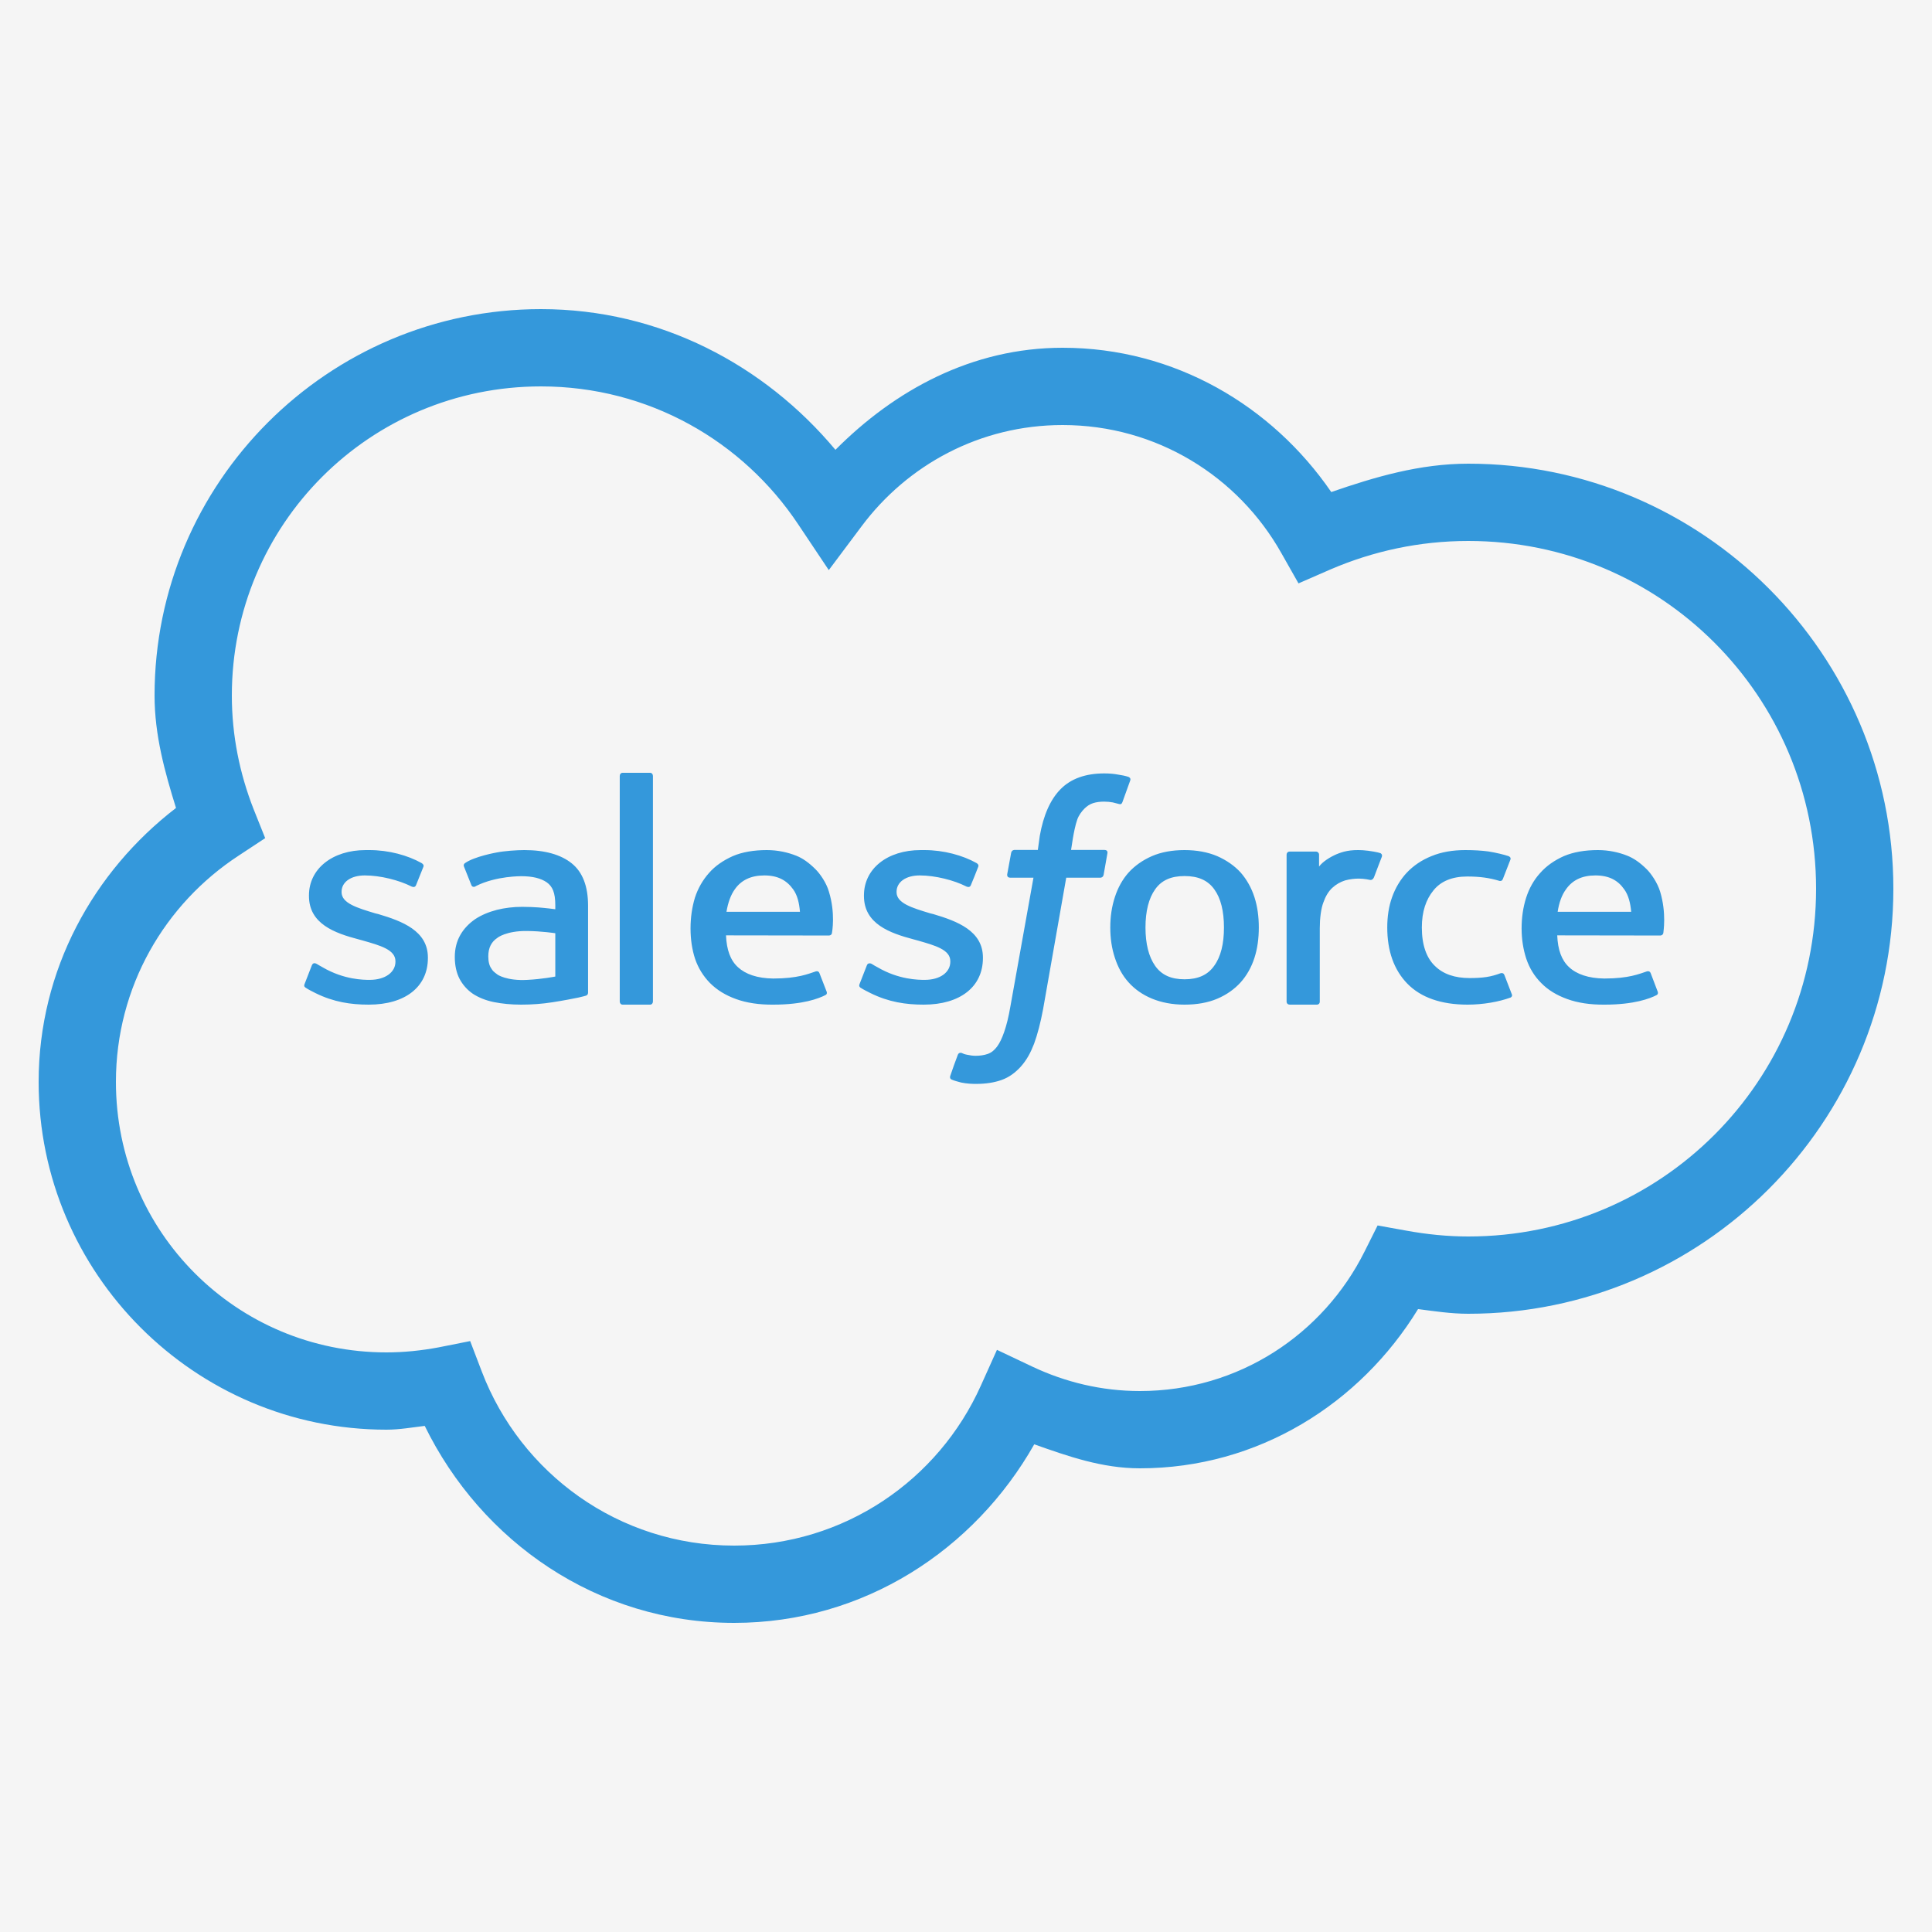 <?xml version="1.0" encoding="UTF-8"?>
<svg xmlns="http://www.w3.org/2000/svg" xmlns:xlink="http://www.w3.org/1999/xlink" width="50pt" height="50pt" viewBox="0 0 50 50" version="1.1">
<g id="surface8404950">
<rect x="0" y="0" width="50" height="50" style="fill:rgb(96.078%,96.078%,96.078%);fill-opacity:1;stroke:none;"/>
<path style=" stroke:none;fill-rule:nonzero;fill:rgb(20.392%,59.608%,85.882%);fill-opacity:1;" d="M 14 8 C 8.488 8 4 12.488 4 18 C 4 19.027 4.266 19.98 4.555 20.91 C 2.418 22.555 1 25.098 1 28 C 1 32.957 5.043 37 10 37 C 10.34 37 10.664 36.941 10.992 36.902 C 12.457 39.895 15.453 42 19 42 C 22.355 42 25.219 40.109 26.766 37.379 C 27.641 37.688 28.52 38 29.5 38 C 32.566 38 35.203 36.324 36.699 33.879 C 37.125 33.934 37.551 34 38 34 C 44.062 34 49 29.062 49 23 C 49 16.938 44.062 12 38 12 C 36.742 12 35.582 12.344 34.453 12.734 C 32.922 10.504 30.402 9 27.5 9 C 25.156 9 23.156 10.098 21.621 11.641 C 19.785 9.445 17.078 8 14 8 Z M 14 10 C 16.789 10 19.227 11.418 20.66 13.574 L 21.449 14.754 L 22.297 13.621 C 23.484 12.031 25.363 11 27.5 11 C 29.938 11 32.047 12.336 33.16 14.312 L 33.605 15.098 L 34.43 14.738 C 35.527 14.266 36.73 14 38 14 C 42.984 14 47 18.016 47 23 C 47 27.984 42.984 32 38 32 C 37.457 32 36.922 31.945 36.391 31.848 L 35.652 31.715 L 35.316 32.387 C 34.25 34.527 32.059 36 29.5 36 C 28.508 36 27.57 35.77 26.723 35.371 L 25.801 34.934 L 25.383 35.863 C 24.289 38.301 21.852 40 19 40 C 16.004 40 13.473 38.125 12.469 35.496 L 12.168 34.707 L 11.344 34.871 C 10.902 34.953 10.457 35 10 35 C 6.121 35 3 31.879 3 28 C 3 25.539 4.266 23.391 6.18 22.141 L 6.863 21.691 L 6.562 20.938 C 6.203 20.02 6 19.035 6 18 C 6 13.57 9.57 10 14 10 Z M 16.113 20 C 16.07 20 16.039 20.035 16.039 20.082 L 16.039 25.918 C 16.039 25.965 16.07 26 16.113 26 L 16.824 26 C 16.867 26 16.898 25.965 16.898 25.918 L 16.898 20.082 C 16.898 20.035 16.867 20 16.824 20 Z M 28.578 20.016 C 28.094 20.016 27.715 20.152 27.449 20.422 C 27.184 20.688 27.004 21.098 26.91 21.629 L 26.859 21.996 L 26.258 21.996 C 26.258 21.996 26.184 21.992 26.168 22.074 L 26.066 22.629 C 26.062 22.684 26.086 22.715 26.156 22.715 L 26.746 22.715 L 26.148 26.051 C 26.102 26.32 26.047 26.539 25.988 26.707 C 25.93 26.875 25.871 26.996 25.801 27.09 C 25.734 27.176 25.668 27.238 25.559 27.277 C 25.465 27.309 25.359 27.324 25.246 27.324 C 25.18 27.324 25.094 27.312 25.031 27.297 C 24.965 27.285 24.934 27.273 24.887 27.25 C 24.887 27.25 24.816 27.227 24.789 27.297 C 24.766 27.352 24.609 27.785 24.594 27.84 C 24.574 27.891 24.598 27.93 24.633 27.941 C 24.711 27.973 24.77 27.988 24.875 28.016 C 25.027 28.047 25.152 28.051 25.266 28.051 C 25.512 28.051 25.738 28.016 25.922 27.949 C 26.109 27.883 26.27 27.766 26.414 27.609 C 26.57 27.434 26.668 27.254 26.762 27.012 C 26.852 26.766 26.93 26.465 26.996 26.113 L 27.594 22.715 L 28.473 22.715 C 28.473 22.715 28.547 22.719 28.562 22.637 L 28.66 22.082 C 28.668 22.027 28.645 21.996 28.574 21.996 L 27.719 21.996 C 27.727 21.977 27.781 21.492 27.879 21.211 C 27.922 21.09 28 20.992 28.066 20.926 C 28.133 20.859 28.207 20.812 28.289 20.785 C 28.375 20.758 28.469 20.746 28.574 20.746 C 28.652 20.746 28.734 20.754 28.797 20.766 C 28.875 20.785 28.91 20.793 28.934 20.801 C 29.02 20.828 29.027 20.801 29.047 20.762 L 29.25 20.199 C 29.273 20.141 29.223 20.113 29.203 20.105 C 29.117 20.078 29.043 20.062 28.938 20.047 C 28.836 20.027 28.715 20.016 28.578 20.016 Z M 9.559 22 L 9.465 22 C 8.602 22 7.996 22.484 7.996 23.172 L 7.996 23.188 C 7.996 23.91 8.66 24.148 9.285 24.312 L 9.387 24.34 C 9.84 24.469 10.234 24.578 10.234 24.875 L 10.234 24.891 C 10.234 25.156 9.977 25.359 9.566 25.359 C 9.406 25.359 8.902 25.355 8.352 25.035 C 8.285 25 8.246 24.973 8.195 24.945 C 8.168 24.93 8.102 24.902 8.07 24.984 L 7.883 25.465 C 7.855 25.531 7.895 25.547 7.906 25.559 C 7.992 25.617 8.078 25.656 8.168 25.703 C 8.637 25.934 9.078 26 9.543 26 C 10.488 26 11.074 25.539 11.074 24.793 L 11.074 24.781 C 11.074 24.09 10.41 23.84 9.789 23.656 L 9.711 23.637 C 9.242 23.496 8.84 23.375 8.84 23.09 L 8.84 23.078 C 8.84 22.832 9.074 22.656 9.441 22.656 C 9.848 22.656 10.328 22.781 10.641 22.938 C 10.641 22.938 10.734 22.992 10.766 22.91 C 10.785 22.867 10.941 22.477 10.957 22.434 C 10.977 22.387 10.941 22.355 10.91 22.336 C 10.555 22.137 10.066 22 9.559 22 Z M 13.57 22 C 13.371 22 13.051 22.023 12.855 22.062 C 12.855 22.062 12.273 22.164 12.031 22.34 C 12.031 22.34 11.98 22.371 12.012 22.438 L 12.199 22.906 C 12.223 22.969 12.285 22.949 12.285 22.949 C 12.285 22.949 12.305 22.941 12.328 22.926 C 12.844 22.668 13.492 22.676 13.492 22.676 C 13.781 22.676 14 22.73 14.152 22.836 C 14.297 22.941 14.371 23.098 14.371 23.426 L 14.371 23.531 C 14.141 23.5 13.93 23.484 13.93 23.484 C 13.82 23.477 13.684 23.469 13.516 23.469 C 13.285 23.469 13.062 23.496 12.859 23.547 C 12.648 23.602 12.461 23.68 12.301 23.785 C 12.141 23.895 12.008 24.031 11.914 24.195 C 11.82 24.359 11.77 24.551 11.77 24.766 C 11.77 24.984 11.812 25.172 11.891 25.328 C 11.973 25.484 12.09 25.617 12.238 25.719 C 12.387 25.816 12.57 25.891 12.781 25.934 C 12.996 25.977 13.23 26 13.488 26 C 13.766 26 14.035 25.98 14.301 25.938 C 14.562 25.898 14.883 25.836 14.973 25.816 C 15.062 25.797 15.156 25.77 15.156 25.77 C 15.223 25.754 15.219 25.691 15.219 25.691 L 15.219 23.434 C 15.219 22.938 15.078 22.57 14.797 22.344 C 14.516 22.117 14.102 22 13.57 22 Z M 19.844 22 C 19.512 22 19.207 22.051 18.965 22.156 C 18.719 22.266 18.508 22.41 18.348 22.594 C 18.188 22.773 18.062 22.992 17.984 23.234 C 17.91 23.48 17.871 23.746 17.871 24.027 C 17.871 24.309 17.91 24.574 17.988 24.812 C 18.07 25.055 18.203 25.266 18.375 25.441 C 18.555 25.621 18.777 25.758 19.047 25.855 C 19.316 25.953 19.641 26.004 20.016 26 C 20.785 26 21.191 25.84 21.359 25.754 C 21.391 25.738 21.418 25.711 21.383 25.637 L 21.207 25.184 C 21.18 25.113 21.109 25.141 21.109 25.141 C 20.918 25.203 20.645 25.324 20.012 25.324 C 19.598 25.32 19.293 25.211 19.098 25.031 C 18.902 24.852 18.805 24.582 18.789 24.207 L 21.453 24.211 C 21.453 24.211 21.523 24.211 21.531 24.145 C 21.535 24.121 21.625 23.637 21.453 23.078 C 21.387 22.844 21.219 22.609 21.109 22.5 C 20.938 22.328 20.773 22.211 20.605 22.145 C 20.387 22.059 20.129 22 19.844 22 Z M 23.922 22 L 23.828 22 C 22.961 22 22.359 22.484 22.359 23.172 L 22.359 23.188 C 22.359 23.91 23.027 24.148 23.648 24.312 L 23.75 24.34 C 24.203 24.469 24.594 24.578 24.594 24.875 L 24.594 24.891 C 24.594 25.156 24.34 25.359 23.93 25.359 C 23.77 25.359 23.262 25.355 22.715 25.035 C 22.648 25 22.609 24.977 22.559 24.945 C 22.543 24.934 22.461 24.906 22.434 24.984 L 22.246 25.465 C 22.219 25.531 22.258 25.547 22.266 25.559 C 22.355 25.617 22.441 25.656 22.531 25.703 C 23 25.934 23.441 26 23.906 26 C 24.848 26 25.438 25.539 25.438 24.793 L 25.438 24.781 C 25.438 24.09 24.773 23.84 24.152 23.656 L 24.074 23.637 C 23.605 23.496 23.203 23.375 23.203 23.09 L 23.203 23.078 C 23.203 22.832 23.438 22.656 23.801 22.656 C 24.207 22.656 24.691 22.781 25 22.938 C 25 22.938 25.094 22.992 25.125 22.91 C 25.145 22.867 25.301 22.477 25.316 22.434 C 25.336 22.387 25.305 22.355 25.273 22.336 C 24.918 22.137 24.426 22 23.922 22 Z M 30.656 22 C 30.34 22 30.055 22.051 29.812 22.156 C 29.57 22.262 29.367 22.406 29.207 22.582 C 29.047 22.762 28.93 22.977 28.852 23.219 C 28.773 23.461 28.734 23.723 28.734 24.004 C 28.734 24.285 28.773 24.547 28.852 24.785 C 28.93 25.027 29.047 25.246 29.207 25.422 C 29.367 25.602 29.574 25.746 29.812 25.844 C 30.055 25.945 30.34 26 30.656 26 C 30.977 26 31.262 25.949 31.5 25.848 C 31.742 25.746 31.945 25.602 32.109 25.422 C 32.266 25.246 32.387 25.031 32.465 24.789 C 32.543 24.547 32.578 24.285 32.578 24.004 C 32.578 23.723 32.543 23.461 32.465 23.219 C 32.387 22.977 32.266 22.762 32.109 22.582 C 31.949 22.406 31.742 22.262 31.5 22.156 C 31.262 22.055 30.977 22 30.656 22 Z M 37.922 22 C 37.594 22 37.301 22.051 37.047 22.156 C 36.793 22.258 36.582 22.402 36.41 22.582 C 36.242 22.762 36.113 22.977 36.027 23.219 C 35.941 23.457 35.902 23.723 35.902 24.004 C 35.902 24.609 36.074 25.098 36.422 25.457 C 36.773 25.816 37.297 26 37.98 26 C 38.383 26 38.797 25.926 39.094 25.816 C 39.094 25.816 39.152 25.789 39.125 25.73 L 38.934 25.234 C 38.906 25.16 38.832 25.188 38.832 25.188 C 38.719 25.23 38.598 25.266 38.469 25.285 C 38.336 25.305 38.191 25.312 38.035 25.312 C 37.652 25.312 37.352 25.211 37.137 25 C 36.918 24.793 36.797 24.457 36.797 24.004 C 36.797 23.59 36.906 23.277 37.098 23.043 C 37.289 22.805 37.582 22.684 37.973 22.684 C 38.297 22.684 38.547 22.719 38.805 22.797 C 38.805 22.797 38.867 22.82 38.895 22.746 C 38.965 22.566 39.016 22.438 39.09 22.246 C 39.109 22.188 39.059 22.164 39.039 22.156 C 38.938 22.121 38.699 22.062 38.516 22.035 C 38.344 22.012 38.145 22 37.922 22 Z M 41.352 22 C 41.02 22 40.719 22.051 40.473 22.156 C 40.227 22.266 40.02 22.41 39.859 22.594 C 39.695 22.773 39.574 22.992 39.496 23.234 C 39.418 23.48 39.379 23.746 39.379 24.027 C 39.379 24.309 39.422 24.574 39.5 24.812 C 39.582 25.055 39.711 25.266 39.887 25.441 C 40.062 25.621 40.289 25.758 40.559 25.855 C 40.828 25.953 41.152 26.004 41.527 26 C 42.297 26 42.703 25.84 42.871 25.754 C 42.898 25.738 42.926 25.711 42.891 25.637 L 42.719 25.184 C 42.691 25.113 42.617 25.141 42.617 25.141 C 42.426 25.203 42.156 25.324 41.52 25.324 C 41.109 25.32 40.801 25.211 40.609 25.031 C 40.414 24.852 40.316 24.582 40.301 24.207 L 42.969 24.211 C 42.969 24.211 43.035 24.211 43.047 24.145 C 43.047 24.121 43.133 23.637 42.965 23.078 C 42.895 22.844 42.73 22.609 42.621 22.5 C 42.449 22.328 42.281 22.211 42.113 22.145 C 41.898 22.059 41.637 22 41.352 22 Z M 35.273 22.004 C 34.938 21.984 34.754 22.039 34.586 22.109 C 34.422 22.18 34.234 22.297 34.137 22.426 L 34.137 22.117 C 34.137 22.074 34.102 22.039 34.059 22.039 L 33.375 22.039 C 33.328 22.039 33.297 22.074 33.297 22.117 L 33.297 25.922 C 33.297 25.969 33.332 26 33.379 26 L 34.078 26 C 34.125 26 34.156 25.969 34.156 25.922 L 34.156 24.02 C 34.156 23.766 34.188 23.512 34.25 23.352 C 34.305 23.195 34.383 23.066 34.48 22.977 C 34.578 22.887 34.688 22.824 34.812 22.785 C 34.934 22.75 35.07 22.738 35.168 22.738 C 35.309 22.738 35.461 22.773 35.461 22.773 C 35.512 22.777 35.539 22.746 35.559 22.703 C 35.605 22.586 35.734 22.238 35.762 22.172 C 35.781 22.113 35.738 22.082 35.719 22.078 C 35.676 22.059 35.449 22.016 35.273 22.004 Z M 19.781 22.656 C 20.129 22.656 20.359 22.781 20.527 23.016 C 20.637 23.168 20.684 23.371 20.703 23.598 L 18.801 23.598 C 18.84 23.363 18.91 23.164 19.016 23.016 C 19.18 22.781 19.43 22.656 19.781 22.656 Z M 41.289 22.656 C 41.641 22.656 41.871 22.781 42.035 23.016 C 42.145 23.168 42.195 23.371 42.215 23.598 L 40.312 23.598 C 40.348 23.363 40.418 23.164 40.527 23.016 C 40.691 22.781 40.938 22.656 41.289 22.656 Z M 30.656 22.672 C 31.008 22.672 31.258 22.781 31.426 23.016 C 31.594 23.246 31.676 23.582 31.676 24.004 C 31.676 24.426 31.594 24.762 31.422 24.996 C 31.258 25.23 31.008 25.344 30.656 25.344 C 30.305 25.344 30.059 25.23 29.895 24.996 C 29.73 24.762 29.645 24.426 29.645 24.004 C 29.645 23.582 29.73 23.246 29.895 23.016 C 30.059 22.781 30.309 22.672 30.656 22.672 Z M 13.645 24.094 C 14.027 24.098 14.371 24.152 14.371 24.152 L 14.371 25.273 C 14.371 25.273 14.031 25.34 13.652 25.359 C 13.109 25.391 12.867 25.219 12.871 25.219 C 12.766 25.141 12.75 25.121 12.719 25.07 C 12.664 24.996 12.637 24.887 12.637 24.75 C 12.637 24.531 12.715 24.375 12.875 24.27 C 12.871 24.27 13.102 24.086 13.645 24.094 Z M 13.645 24.094 "/>
</g>
</svg>
